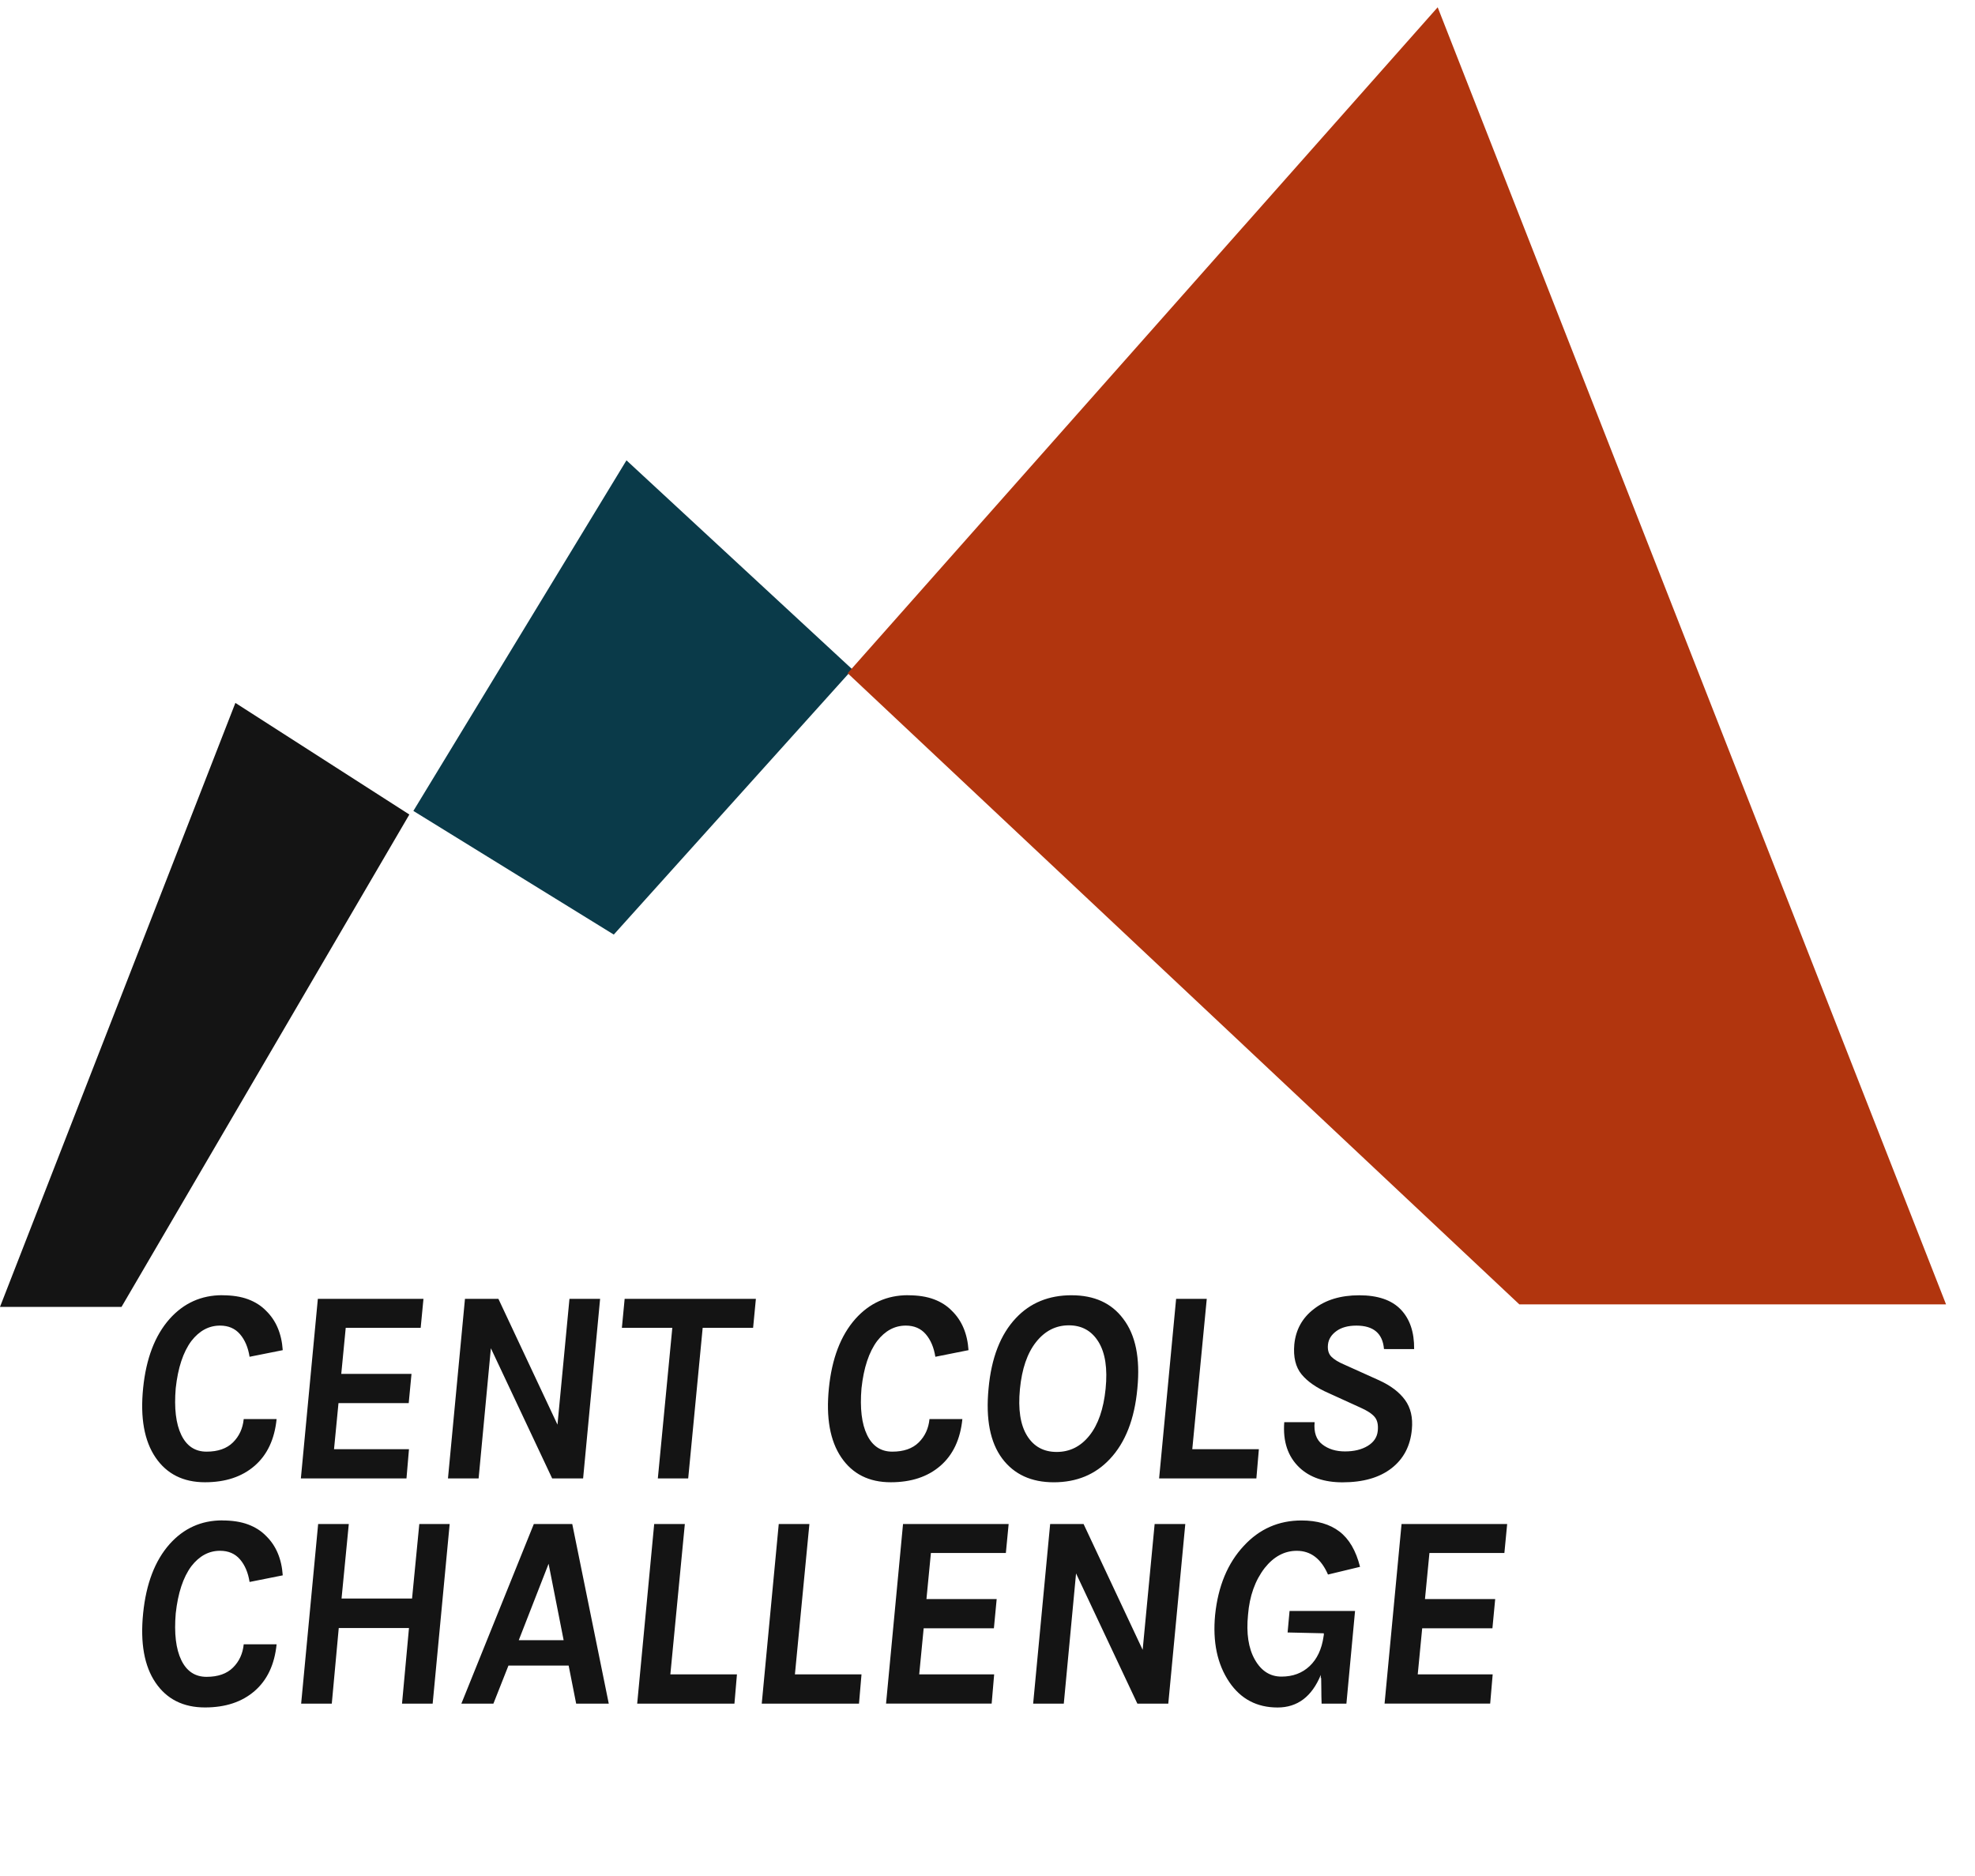 <svg height="114" viewBox="0 0 120 114" width="120" xmlns="http://www.w3.org/2000/svg"><g fill="none" fill-rule="evenodd"><path d="m5.556.342c.61 0 1.132.081 1.566.243s.799.394 1.092.696c.61.592.948 1.391 1.016 2.397l-2.015.402c-.09-.57-.285-1.028-.584-1.375-.299-.346-.703-.52-1.211-.52-.677 0-1.259.313-1.744.939-.497.671-.813 1.626-.948 2.866-.102 1.218.011 2.165.339 2.841.327.676.838 1.014 1.532 1.014s1.23-.187 1.608-.562c.378-.374.595-.847.652-1.416h1.998c-.124 1.229-.57 2.176-1.338 2.841-.768.665-1.772.997-3.014.997-1.321 0-2.322-.503-3.005-1.509s-.934-2.408-.753-4.208.717-3.202 1.608-4.208c.858-.961 1.924-1.442 3.2-1.442zm5.807.218h6.417l-.169 1.76h-4.554l-.271 2.799h4.267l-.169 1.777h-4.267l-.271 2.799h4.554l-.152 1.777h-6.417zm10.971 0 3.589 7.644.728-7.644h1.862l-1.033 10.913h-1.879l-3.725-7.912-.745 7.912h-1.862l1.033-10.913zm7.67 0h7.974l-.169 1.76h-3.064l-.88 9.153h-1.845l.88-9.153h-3.064zm17.219-.218c.61 0 1.132.081 1.566.243.435.162.799.394 1.092.696.61.592.948 1.391 1.016 2.397l-2.015.402c-.09-.57-.285-1.028-.584-1.375-.299-.346-.703-.52-1.211-.52-.677 0-1.259.313-1.744.939-.497.671-.813 1.626-.948 2.866-.102 1.218.011 2.165.339 2.841.327.676.838 1.014 1.532 1.014s1.23-.187 1.608-.562.595-.847.652-1.416h1.998c-.124 1.229-.57 2.176-1.338 2.841s-1.772.997-3.014.997c-1.321 0-2.322-.503-3.005-1.509-.683-1.006-.934-2.408-.753-4.208.181-1.799.717-3.202 1.608-4.208.858-.961 1.924-1.442 3.2-1.442zm9.938 0c1.377 0 2.421.475 3.132 1.425.756.983 1.044 2.397.863 4.241-.169 1.855-.728 3.286-1.676 4.291-.88.939-2.015 1.408-3.403 1.408-1.366 0-2.41-.481-3.132-1.442-.734-.983-1.01-2.403-.83-4.258.169-1.855.722-3.28 1.659-4.275.869-.928 1.998-1.391 3.386-1.391zm2.066 5.683c.124-1.229-.02-2.179-.432-2.85-.412-.671-1.013-1.006-1.803-1.006-.79 0-1.453.338-1.989 1.014-.536.676-.863 1.629-.982 2.858-.119 1.229.025 2.174.432 2.833.406.659 1.007.989 1.803.989.796 0 1.459-.332 1.989-.997s.858-1.612.982-2.841zm5.266 3.671h4.046l-.152 1.777h-5.909l1.033-10.913h1.862zm11.648-6.085c-.079-.95-.638-1.425-1.676-1.425-.508 0-.914.112-1.219.335s-.474.495-.508.813c-.034.319.034.564.203.738.169.173.44.338.813.495l2.083.939c.711.324 1.239.724 1.583 1.199.344.475.483 1.07.415 1.785-.09 1.006-.502 1.794-1.236 2.364-.734.57-1.727.855-2.98.855-1.106 0-1.975-.296-2.607-.888-.711-.671-1.021-1.592-.931-2.766h1.845c-.056.615.099 1.064.466 1.349.367.285.827.427 1.38.427.553 0 1.013-.112 1.38-.335s.57-.525.61-.905-.025-.668-.195-.863c-.169-.196-.457-.383-.863-.562l-1.913-.872c-.745-.324-1.298-.707-1.659-1.148s-.508-1.048-.44-1.819c.09-.894.485-1.609 1.185-2.146.711-.559 1.631-.838 2.76-.838s1.97.288 2.523.863c.553.576.824 1.377.813 2.406zm-70.585 10.415c.61 0 1.132.081 1.566.243.435.162.799.394 1.092.696.61.592.948 1.391 1.016 2.397l-2.015.402c-.09-.57-.285-1.028-.584-1.375-.299-.346-.703-.52-1.211-.52-.677 0-1.259.313-1.744.939-.497.671-.813 1.626-.948 2.866-.102 1.218.011 2.165.339 2.841.327.676.838 1.014 1.532 1.014s1.23-.187 1.608-.562c.378-.374.595-.847.652-1.416h1.998c-.124 1.229-.57 2.176-1.338 2.841-.768.665-1.772.997-3.014.997-1.321 0-2.322-.503-3.005-1.509s-.934-2.408-.753-4.208.717-3.202 1.608-4.208c.858-.961 1.924-1.442 3.2-1.442zm7.687.218-.44 4.526h4.284l.44-4.526h1.845l-1.033 10.913h-1.862l.423-4.593h-4.267l-.423 4.593h-1.862l1.033-10.913zm11.242 0h2.336l2.218 10.913h-1.981l-.457-2.313h-3.657l-.914 2.313h-1.947zm-.914 7.057h2.726l-.914-4.643zm9.21 2.079h4.046l-.152 1.777h-5.909l1.033-10.913h1.862zm7.568 0h4.046l-.152 1.777h-5.909l1.033-10.913h1.862zm6.569-9.136h6.417l-.169 1.76h-4.554l-.271 2.799h4.267l-.169 1.777h-4.267l-.271 2.799h4.554l-.152 1.777h-6.417zm10.971 0 3.589 7.644.728-7.644h1.862l-1.033 10.913h-1.879l-3.725-7.912-.745 7.912h-1.862l1.033-10.913zm14.411 9.172c-.543 1.317-1.418 1.976-2.627 1.976-1.253 0-2.229-.514-2.929-1.542-.734-1.084-1.021-2.447-.863-4.09.181-1.743.762-3.14 1.744-4.191.948-1.028 2.116-1.542 3.505-1.542.948 0 1.716.224 2.303.671s1.005 1.162 1.253 2.146l-1.947.469c-.418-.961-1.05-1.442-1.896-1.442-.745 0-1.394.346-1.947 1.039-.587.76-.926 1.71-1.016 2.85-.113 1.129.025 2.037.415 2.724.389.687.928 1.031 1.617 1.031s1.259-.212 1.71-.637c.451-.425.734-1.023.847-1.794 0-.033.005-.06.016-.082 0-.04.001-.079.001-.119l-2.201-.05.119-1.308h3.979l-.525 5.632h-1.507c-.011-.291-.017-.587-.017-.888 0-.234-.003-.465-.01-.693-.008.019-.016.037-.024.056 0-.072.001-.144.002-.216zm4.908-9.172h6.417l-.169 1.76h-4.554l-.271 2.799h4.267l-.169 1.777h-4.267l-.271 2.799h4.554l-.152 1.777h-6.417z" fill="#141414" transform="translate(7.949 78.368)"/><path d="m14.302.119-14.302 36.702h7.384l17.488-29.919z" fill="#141414" transform="translate(0 42.595)"/><path d="m13.114.117-12.948 21.305 12.177 7.514 14.497-16.114z" fill="#0a3a49" transform="translate(24.95 27.856)"/><path d="m35.985 0-35.849 40.468 40.811 38.355h25.926z" fill="#b1350e" transform="translate(51.368 .442)"/></g></svg>